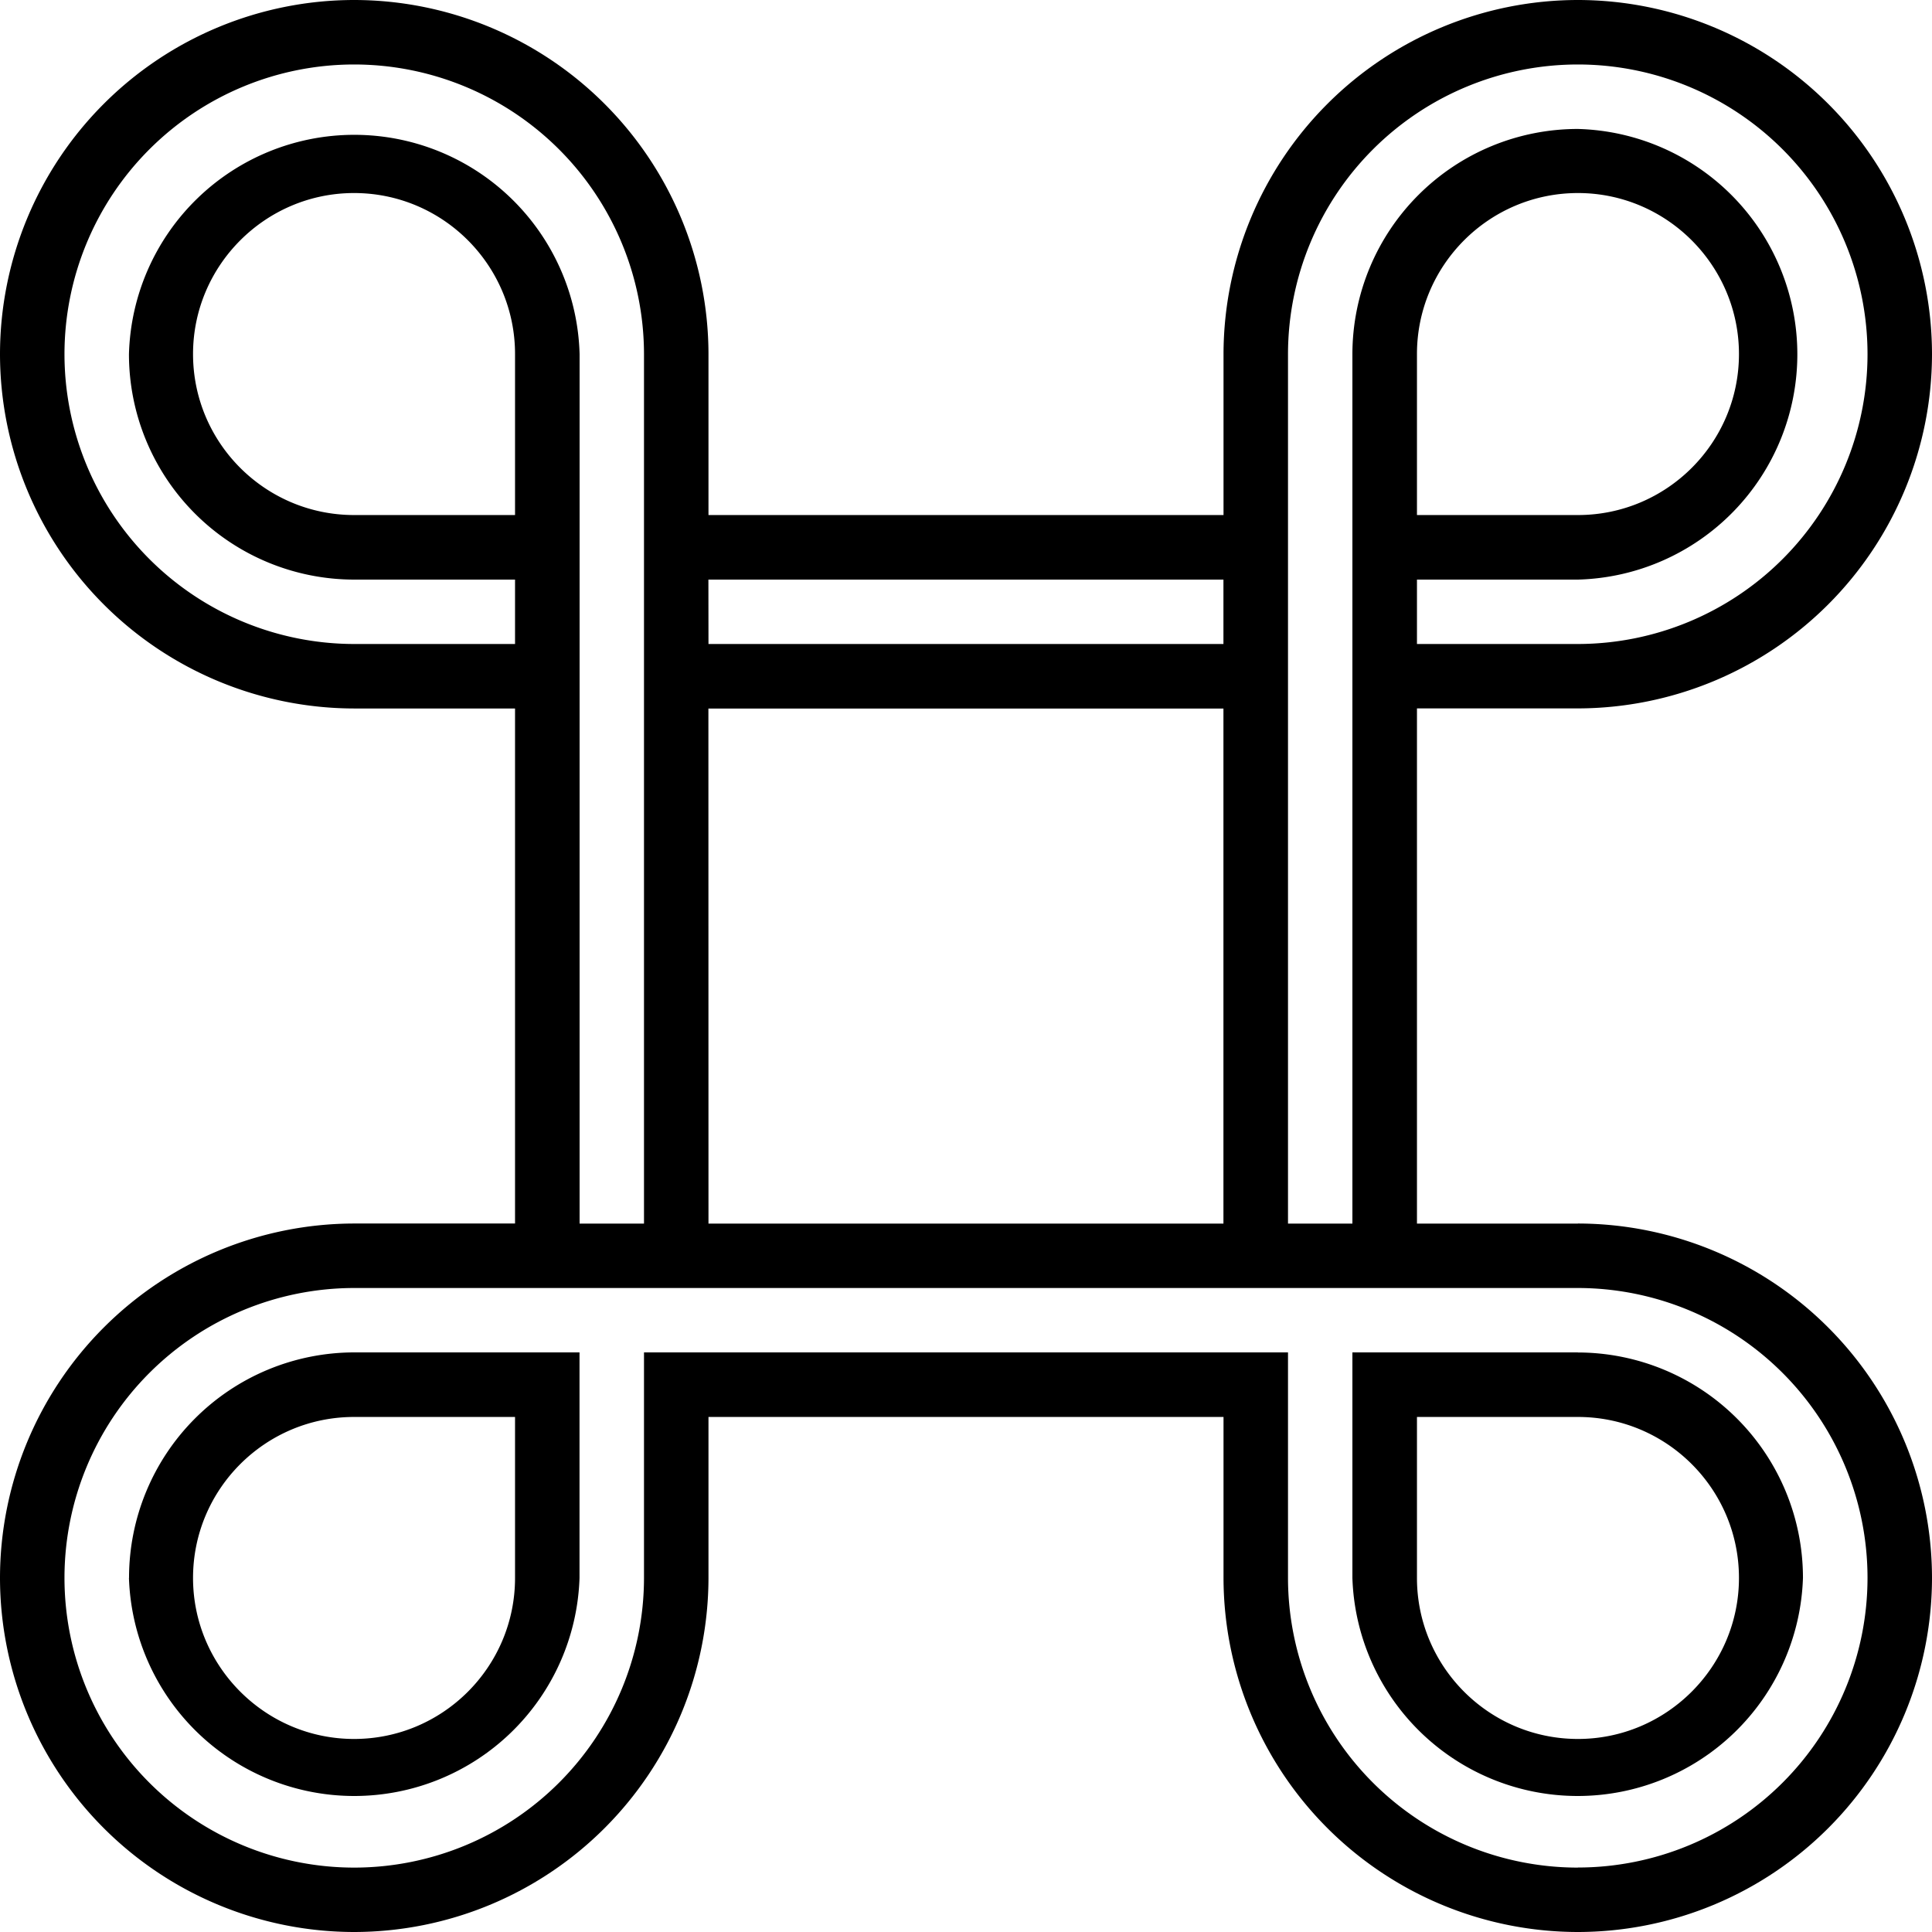<svg xmlns="http://www.w3.org/2000/svg" width="32" height="32" viewBox="0 0 24 24">
    <path d="M1.602 19.602a2.8 2.8 0 0 0 5.597 0V16.8H4.4a2.8 2.8 0 0 0-2.797 2.8zm4.796 0c0 1.101-.894 2-2 2-1.101 0-2-.899-2-2 0-1.106.899-2 2-2h2zm0 0M19.602 16.8H16.8v2.802a2.8 2.8 0 0 0 5.597 0 2.8 2.8 0 0 0-2.796-2.801zm0 4.802c-1.106 0-2-.899-2-2v-2h2c1.101 0 2 .894 2 2 0 1.101-.899 2-2 2zm0 0"/>
    <path d="M19.602 15.2h-2V8.8h2A4.406 4.406 0 0 0 24 4.399 4.403 4.403 0 0 0 19.602 0a4.406 4.406 0 0 0-4.403 4.398v2H8.801v-2A4.406 4.406 0 0 0 4.398 0 4.403 4.403 0 0 0 0 4.398a4.406 4.406 0 0 0 4.398 4.403h2v6.398h-2A4.406 4.406 0 0 0 0 19.602 4.403 4.403 0 0 0 4.398 24a4.406 4.406 0 0 0 4.403-4.398v-2h6.398v2A4.406 4.406 0 0 0 19.602 24 4.403 4.403 0 0 0 24 19.602a4.406 4.406 0 0 0-4.398-4.403zM16 8.8V4.399A3.602 3.602 0 0 1 19.602.801a3.6 3.6 0 0 1 3.597 3.597A3.602 3.602 0 0 1 19.602 8h-2v-.8h2a2.8 2.8 0 0 0 0-5.598A2.8 2.8 0 0 0 16.8 4.398V15.2H16zm1.602-2.402v-2c0-1.101.894-2 2-2 1.101 0 2 .899 2 2 0 1.106-.899 2-2 2zM8.8 7.2h6.398V8H8.801zm0 1.602h6.398v6.398H8.801zM4.398 8A3.602 3.602 0 0 1 .801 4.398 3.6 3.6 0 0 1 4.398.801 3.602 3.602 0 0 1 8 4.398V15.2h-.8V4.4a2.8 2.8 0 0 0-5.598 0 2.8 2.8 0 0 0 2.796 2.8h2V8zm2-3.602v2h-2c-1.101 0-2-.894-2-2 0-1.101.899-2 2-2 1.106 0 2 .899 2 2zM19.602 23.2A3.602 3.602 0 0 1 16 19.602V16.8H8v2.8A3.602 3.602 0 0 1 4.398 23.2a3.6 3.6 0 0 1-3.597-3.597A3.602 3.602 0 0 1 4.398 16h15.204a3.602 3.602 0 0 1 3.597 3.602 3.6 3.6 0 0 1-3.597 3.597zm0 0"/>
</svg>
